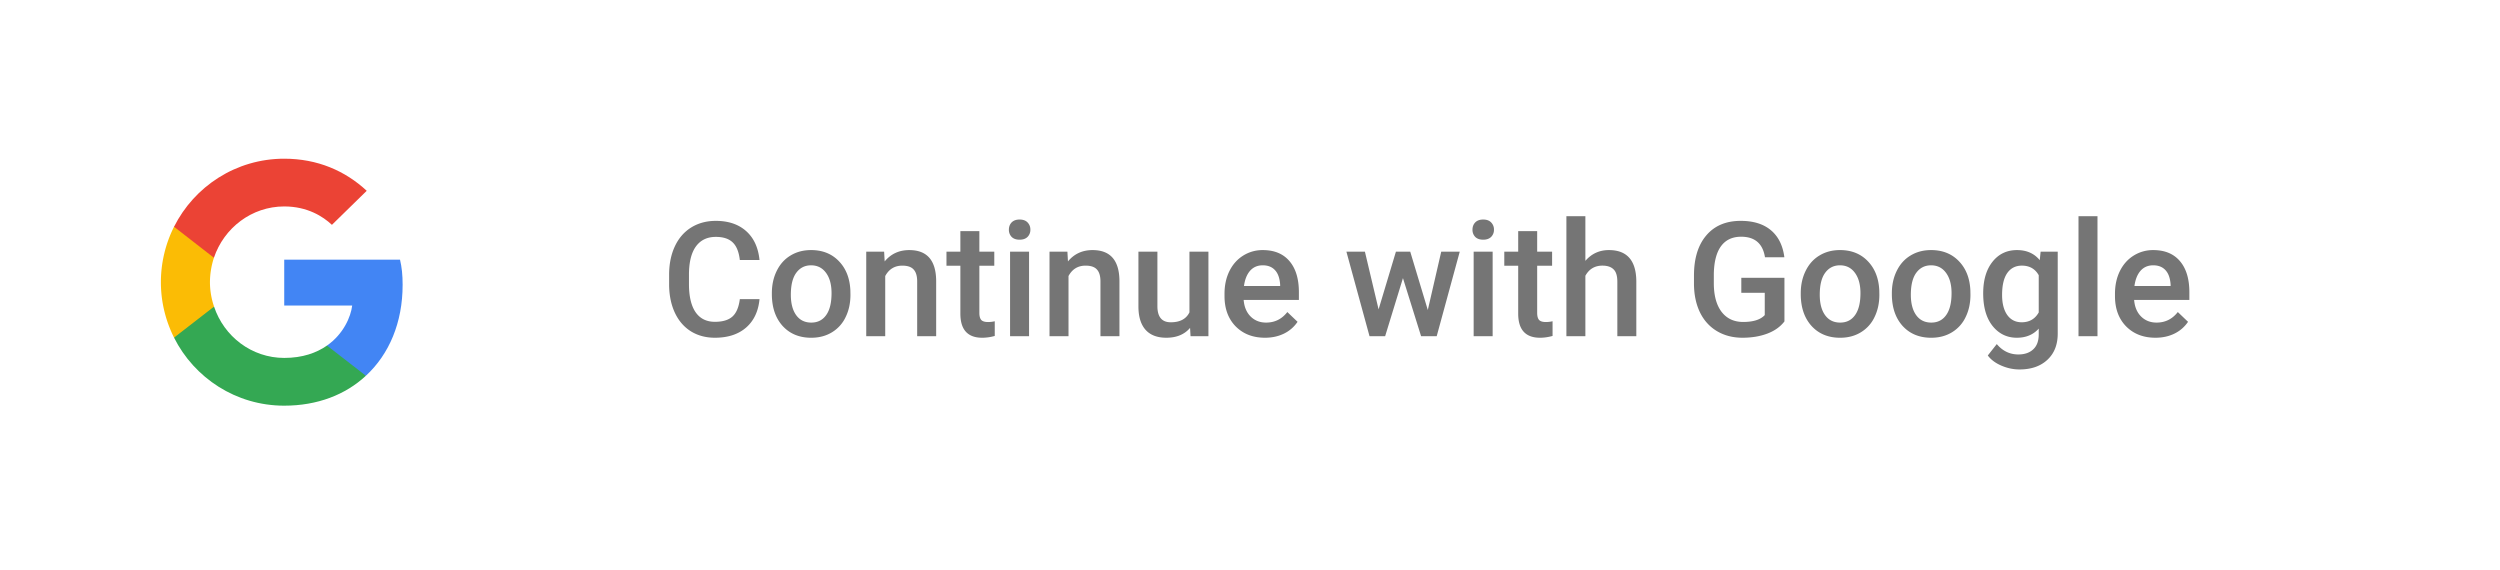 <svg width="250" height="57" fill="none" xmlns="http://www.w3.org/2000/svg"><g filter="url(#filter0_d)"><path d="M243.812 2.478H6.188a2.477 2.477 0 00-2.475 2.479v44.608a2.477 2.477 0 002.475 2.479h237.624a2.477 2.477 0 002.475-2.479V4.957a2.477 2.477 0 00-2.475-2.479z" fill="#fff"/><path d="M40.263 27.493c0-1.016-.082-1.757-.26-2.525h-11.58v4.583h6.797c-.137 1.139-.877 2.854-2.521 4.006l-.023.154 3.661 2.84.254.025c2.33-2.154 3.672-5.324 3.672-9.083z" fill="#4285F4"/><path d="M28.423 39.567c3.33 0 6.125-1.098 8.167-2.991l-3.892-3.019c-1.041.727-2.439 1.235-4.275 1.235-3.262 0-6.03-2.154-7.017-5.131l-.144.012-3.808 2.95-.05.139c2.029 4.033 6.195 6.805 11.019 6.805z" fill="#34A853"/><path d="M21.406 29.66a7.61 7.61 0 01-.411-2.442 8 8 0 01.397-2.442l-.007-.164-3.854-2.997-.127.06a12.372 12.372 0 00-1.315 5.543c0 1.99.48 3.87 1.316 5.543l4.001-3.1z" fill="#FBBC05"/><path d="M28.423 19.644c2.316 0 3.878 1.002 4.769 1.84l3.48-3.404c-2.137-1.99-4.92-3.21-8.25-3.21-4.823 0-8.99 2.771-11.018 6.805l3.988 3.101c1-2.977 3.77-5.132 7.03-5.132z" fill="#EB4335"/><path d="M75.951 28.915c-.114 1.214-.562 2.162-1.343 2.844-.782.677-1.82 1.015-3.118 1.015-.906 0-1.705-.213-2.398-.64-.688-.433-1.219-1.044-1.594-1.836s-.57-1.711-.586-2.758v-1.062c0-1.073.19-2.019.57-2.836.38-.818.925-1.448 1.633-1.891.714-.443 1.537-.664 2.47-.664 1.254 0 2.265.341 3.03 1.023.766.683 1.211 1.646 1.336 2.891h-1.968c-.094-.818-.334-1.406-.72-1.766-.38-.364-.94-.546-1.679-.546-.86 0-1.52.315-1.984.945-.459.625-.693 1.544-.703 2.758v1.007c0 1.23.218 2.167.656 2.813.443.646 1.088.969 1.938.969.775 0 1.359-.175 1.75-.524.39-.349.638-.93.742-1.742h1.968zm1.235-.601c0-.829.164-1.573.492-2.235.328-.666.789-1.177 1.383-1.531.593-.36 1.276-.54 2.047-.54 1.14 0 2.065.368 2.773 1.102.714.735 1.1 1.709 1.156 2.922l.008.446c0 .833-.161 1.578-.484 2.234a3.52 3.52 0 01-1.375 1.523c-.594.36-1.282.54-2.063.54-1.192 0-2.148-.396-2.867-1.188-.713-.797-1.07-1.857-1.07-3.18v-.093zm1.898.164c0 .87.18 1.552.54 2.046.359.49.859.735 1.5.735.64 0 1.137-.25 1.492-.75.359-.5.538-1.232.538-2.195 0-.855-.184-1.532-.554-2.032-.365-.5-.862-.75-1.492-.75-.62 0-1.112.248-1.477.742-.365.49-.547 1.224-.547 2.204zm9.328-4.313l.055.977c.625-.756 1.445-1.133 2.461-1.133 1.76 0 2.656 1.008 2.688 3.023v5.586h-1.899v-5.476c0-.537-.117-.933-.352-1.188-.229-.26-.606-.39-1.132-.39-.766 0-1.336.346-1.711 1.039v6.015h-1.899v-8.453h1.79zm9.524-2.055v2.055h1.492v1.406h-1.492v4.72c0 .322.062.556.187.702.13.14.36.211.688.211.218 0 .44-.026.664-.078v1.469a4.68 4.68 0 01-1.25.18c-1.459 0-2.188-.805-2.188-2.415v-4.789h-1.39v-1.406h1.39V22.11h1.899zm4.969 10.508h-1.899v-8.453h1.899v8.453zm-2.016-10.648c0-.292.091-.534.273-.727.188-.192.453-.289.797-.289.344 0 .61.096.797.29a.998.998 0 01.281.726.988.988 0 01-.281.719c-.187.187-.453.28-.797.28-.344 0-.609-.093-.797-.28a1.006 1.006 0 01-.273-.72zm5.851 2.195l.055.977c.625-.756 1.445-1.133 2.461-1.133 1.761 0 2.656 1.008 2.688 3.023v5.586h-1.899v-5.476c0-.537-.117-.933-.351-1.188-.23-.26-.607-.39-1.133-.39-.766 0-1.336.346-1.711 1.039v6.015h-1.899v-8.453h1.789zm12.266 7.625c-.557.656-1.349.984-2.375.984-.917 0-1.612-.268-2.086-.804-.469-.537-.703-1.313-.703-2.328v-5.477h1.898v5.453c0 1.073.446 1.61 1.336 1.61.922 0 1.545-.331 1.868-.993v-6.07h1.898v8.453h-1.789l-.047-.828zm7.492.984c-1.203 0-2.179-.377-2.929-1.132-.745-.76-1.118-1.771-1.118-3.032v-.234c0-.844.162-1.596.485-2.258.328-.666.786-1.185 1.375-1.554a3.624 3.624 0 011.969-.555c1.151 0 2.039.367 2.664 1.101.63.735.945 1.774.945 3.118v.765h-5.524c.058.698.29 1.25.696 1.656.411.407.927.61 1.547.61.869 0 1.578-.352 2.125-1.055l1.023.977a3.441 3.441 0 01-1.359 1.18c-.563.275-1.196.413-1.899.413zm-.226-7.242c-.521 0-.943.183-1.266.547-.318.365-.521.872-.609 1.524h3.617v-.141c-.042-.636-.211-1.115-.508-1.438-.297-.328-.708-.492-1.234-.492zm16.508 4.469l1.343-5.836h1.852l-2.305 8.453h-1.562l-1.813-5.805-1.781 5.805h-1.563l-2.312-8.453h1.851l1.368 5.774 1.734-5.774h1.43l1.758 5.836zm6.484 2.617h-1.899v-8.453h1.899v8.453zm-2.016-10.648c0-.292.091-.534.274-.727.187-.192.453-.289.797-.289.343 0 .609.096.796.29a.998.998 0 01.282.726.989.989 0 01-.282.719c-.187.187-.453.28-.796.28-.344 0-.61-.093-.797-.28a1.003 1.003 0 01-.274-.72zm6.469.14v2.055h1.492v1.406h-1.492v4.72c0 .322.063.556.188.702.13.14.359.211.687.211.219 0 .44-.026.664-.078v1.469c-.432.12-.849.18-1.25.18-1.458 0-2.187-.805-2.187-2.415v-4.789h-1.391v-1.406h1.391V22.11h1.898zm4.82 2.977c.62-.719 1.404-1.078 2.352-1.078 1.802 0 2.716 1.029 2.742 3.086v5.523h-1.898v-5.453c0-.583-.128-.995-.383-1.234-.25-.245-.62-.367-1.11-.367-.76 0-1.328.338-1.703 1.015v6.04h-1.898v-12h1.898v4.468zm19.907 6.055c-.412.536-.982.942-1.711 1.218-.73.276-1.558.414-2.485.414-.953 0-1.797-.216-2.531-.648-.734-.432-1.302-1.05-1.703-1.852-.396-.807-.602-1.747-.617-2.82v-.89c0-1.72.411-3.06 1.234-4.024.823-.969 1.971-1.453 3.445-1.453 1.266 0 2.271.312 3.016.937.745.625 1.193 1.526 1.344 2.704h-1.938c-.218-1.37-1.013-2.055-2.383-2.055-.885 0-1.559.32-2.023.96-.458.636-.695 1.571-.711 2.806v.875c0 1.229.258 2.184.774 2.867.52.677 1.242 1.015 2.164 1.015 1.01 0 1.729-.229 2.156-.687v-2.227h-2.344v-1.5h4.313v4.36zm1.632-2.828c0-.829.164-1.573.493-2.235.328-.666.789-1.177 1.382-1.531.594-.36 1.276-.54 2.047-.54 1.141 0 2.065.368 2.774 1.102.713.735 1.099 1.709 1.156 2.922l.008.446c0 .833-.162 1.578-.485 2.234a3.515 3.515 0 01-1.375 1.523c-.593.36-1.281.54-2.062.54-1.193 0-2.149-.396-2.867-1.188-.714-.797-1.071-1.857-1.071-3.18v-.093zm1.899.164c0 .87.18 1.552.539 2.046.359.49.859.735 1.5.735s1.138-.25 1.492-.75c.359-.5.539-1.232.539-2.195 0-.855-.185-1.532-.555-2.032-.364-.5-.862-.75-1.492-.75-.62 0-1.112.248-1.476.742-.365.49-.547 1.224-.547 2.204zm7.211-.165c0-.828.164-1.572.492-2.234.328-.666.789-1.177 1.383-1.531.594-.36 1.276-.54 2.047-.54 1.14 0 2.065.368 2.773 1.102.714.735 1.099 1.709 1.156 2.922l.008.446c0 .833-.161 1.578-.484 2.234a3.52 3.52 0 01-1.375 1.523c-.594.36-1.281.54-2.063.54-1.192 0-2.148-.396-2.867-1.188-.713-.797-1.07-1.857-1.07-3.18v-.093zm1.898.165c0 .87.18 1.552.539 2.046.36.49.86.735 1.5.735.641 0 1.138-.25 1.492-.75.36-.5.54-1.232.54-2.195 0-.855-.185-1.532-.555-2.032-.365-.5-.862-.75-1.492-.75-.62 0-1.112.248-1.477.742-.364.49-.547 1.224-.547 2.204zm7.235-.149c0-1.312.307-2.36.921-3.14.62-.787 1.441-1.18 2.461-1.18.964 0 1.722.336 2.274 1.008l.086-.852h1.711v8.195c0 1.11-.347 1.985-1.039 2.625-.688.641-1.618.961-2.789.961-.62 0-1.227-.13-1.821-.39-.588-.255-1.036-.591-1.343-1.008l.898-1.14c.583.692 1.302 1.038 2.156 1.038.63 0 1.128-.172 1.492-.515.365-.339.547-.839.547-1.5v-.57c-.547.609-1.276.913-2.187.913-.99 0-1.8-.393-2.43-1.18-.625-.786-.937-1.874-.937-3.265zm1.89.164c0 .85.172 1.518.516 2.008.349.484.831.727 1.445.727.766 0 1.333-.329 1.703-.985v-3.719c-.359-.64-.922-.96-1.687-.96-.625 0-1.112.247-1.461.742-.344.494-.516 1.224-.516 2.187zm9.539 4.125h-1.898v-12h1.898v12zm5.797.156c-1.203 0-2.18-.377-2.93-1.132-.744-.76-1.117-1.771-1.117-3.032v-.234c0-.844.162-1.596.485-2.258.328-.666.786-1.185 1.375-1.554a3.62 3.62 0 011.968-.555c1.151 0 2.039.367 2.664 1.101.631.735.946 1.774.946 3.118v.765h-5.524c.058.698.289 1.25.696 1.656.411.407.927.61 1.547.61.869 0 1.578-.352 2.125-1.055l1.023.977a3.448 3.448 0 01-1.359 1.18c-.563.275-1.196.413-1.899.413zm-.226-7.242c-.521 0-.943.183-1.266.547-.318.365-.521.872-.609 1.524h3.617v-.141c-.042-.636-.211-1.115-.508-1.438-.297-.328-.708-.492-1.234-.492z" fill="#757575"/></g><defs><filter id="filter0_d" x=".713" y=".478" width="248.574" height="55.565" filterUnits="userSpaceOnUse" color-interpolation-filters="sRGB"><feFlood flood-opacity="0" result="BackgroundImageFix"/><feColorMatrix in="SourceAlpha" values="0 0 0 0 0 0 0 0 0 0 0 0 0 0 0 0 0 0 127 0"/><feOffset dy="1"/><feGaussianBlur stdDeviation="1.5"/><feColorMatrix values="0 0 0 0 0 0 0 0 0 0 0 0 0 0 0 0 0 0 0.35 0"/><feBlend in2="BackgroundImageFix" result="effect1_dropShadow"/><feBlend in="SourceGraphic" in2="effect1_dropShadow" result="shape"/></filter></defs></svg>